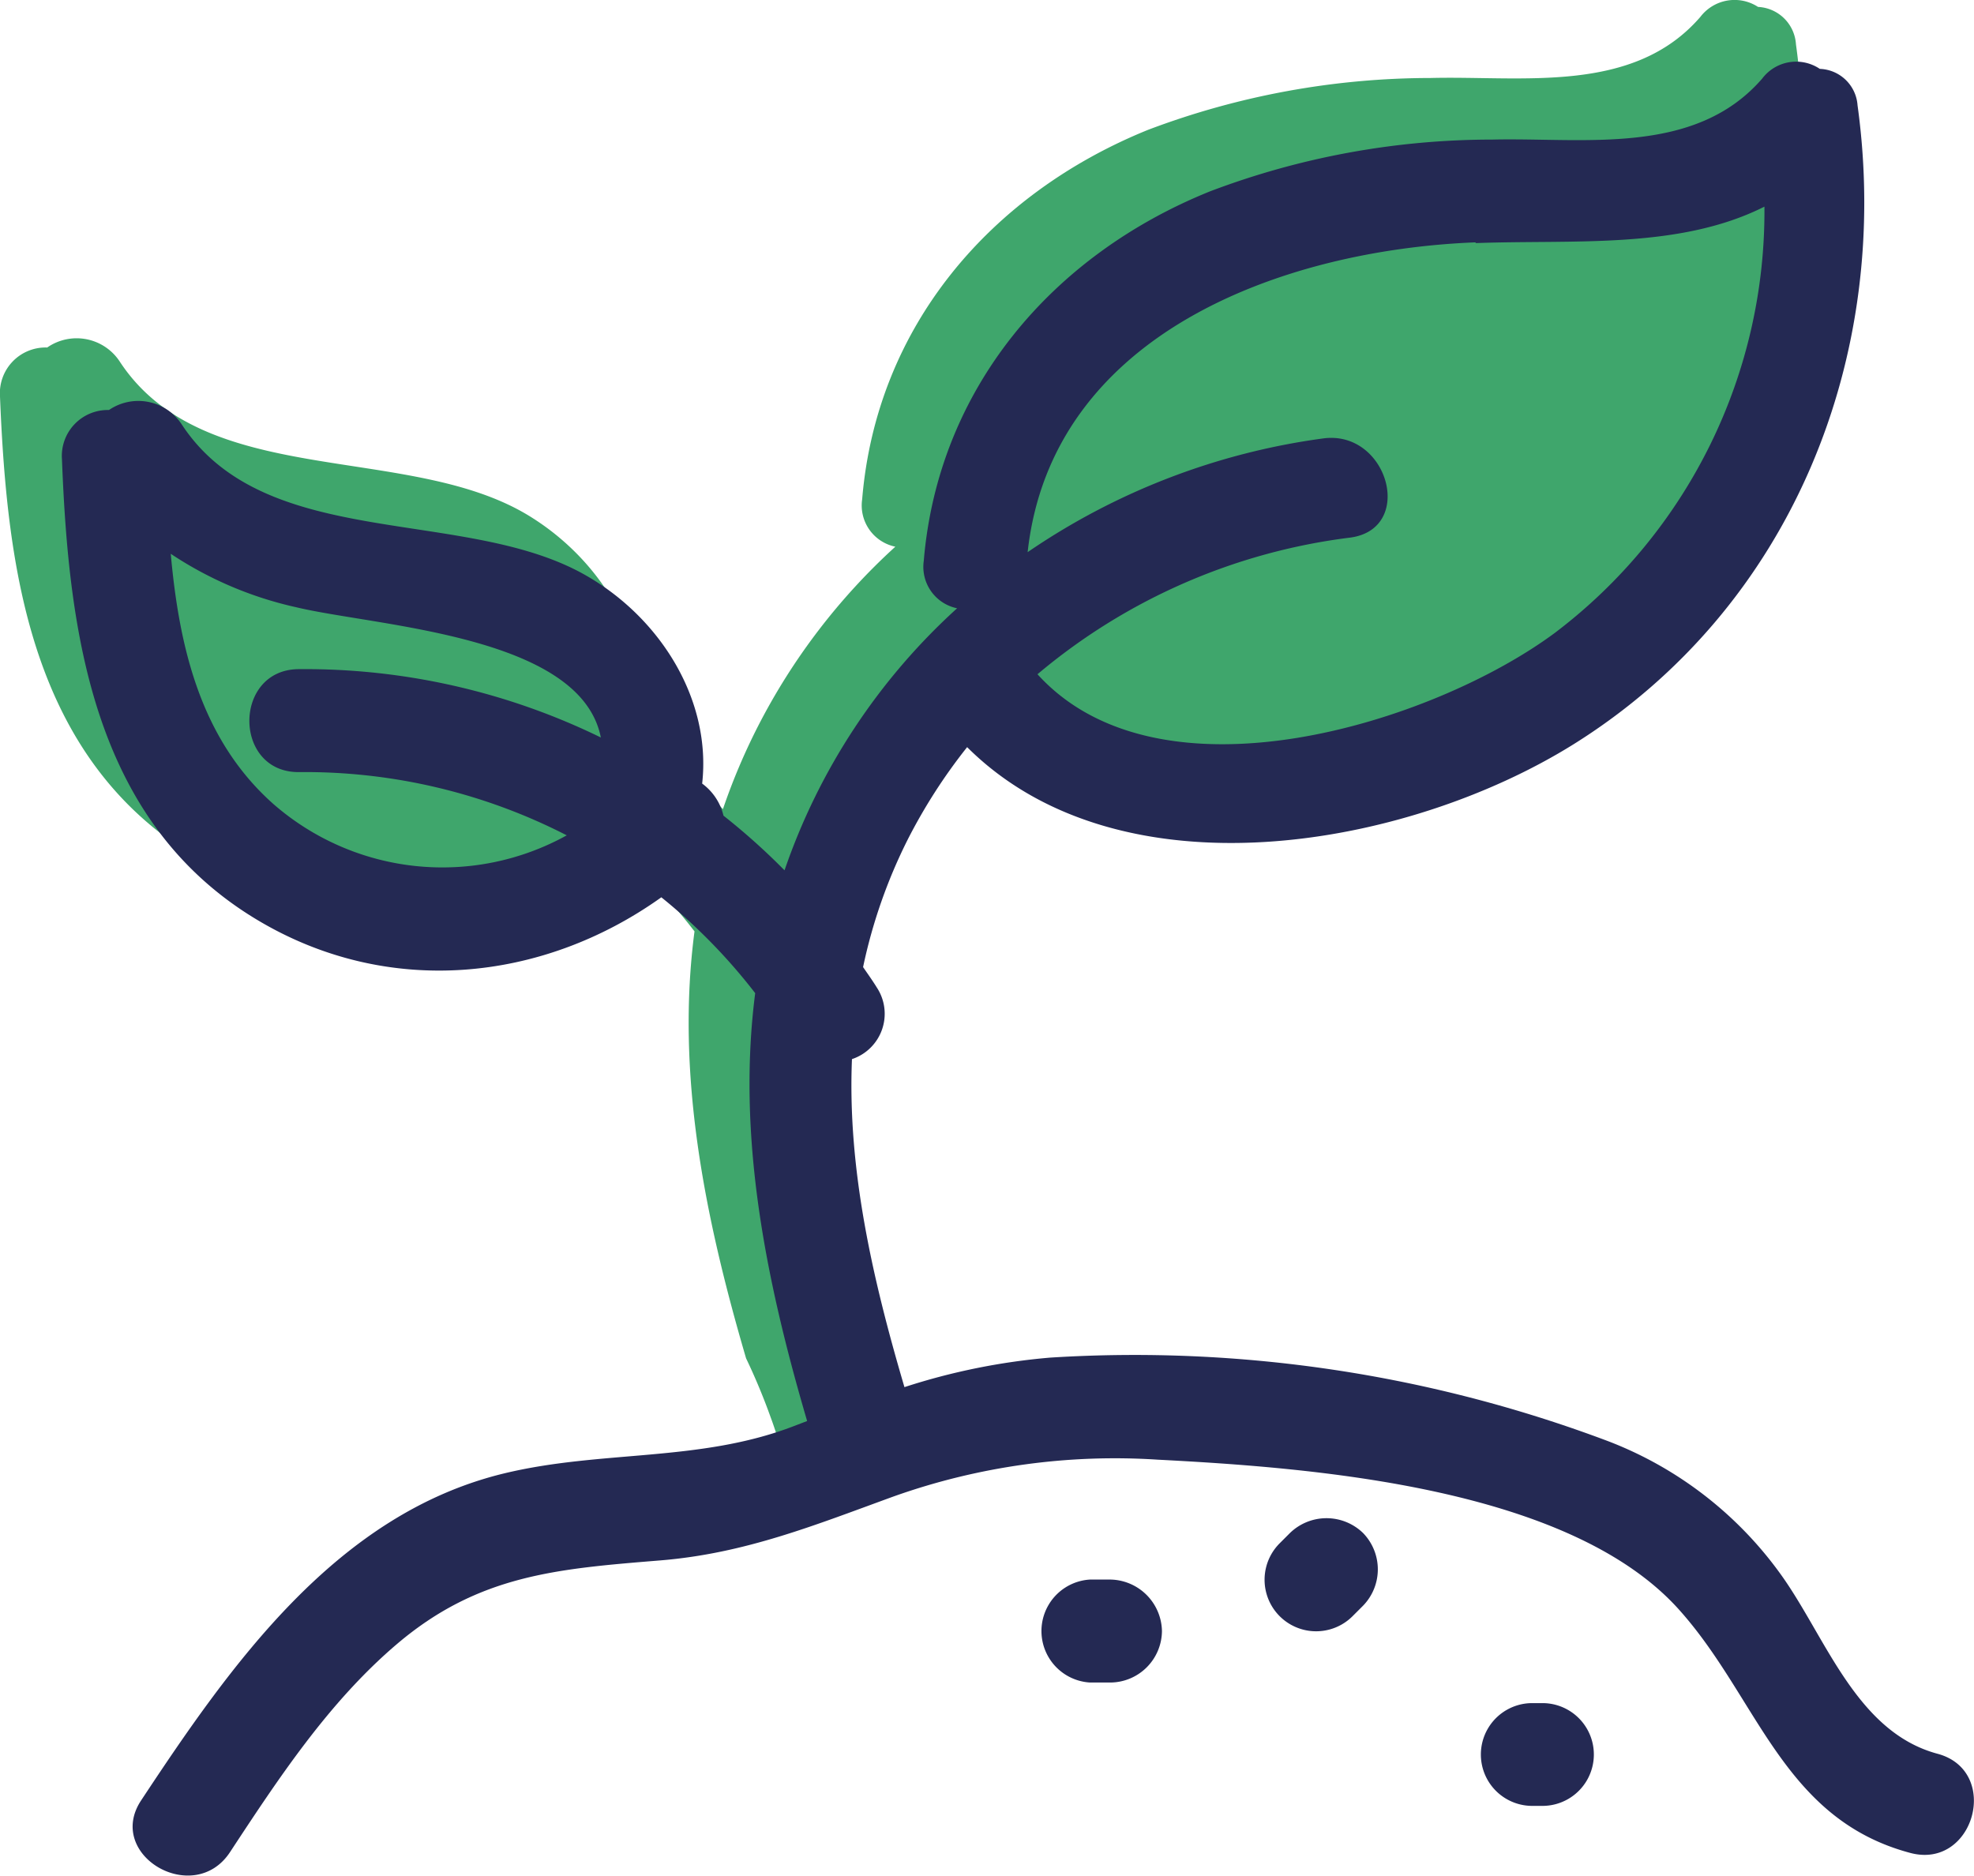 <svg xmlns="http://www.w3.org/2000/svg" width="108.32" height="102.93" viewBox="0 0 108.32 102.93"><defs><style>.cls-1{fill:#3fa66c;}.cls-2{fill:#242953;}</style></defs><g id="Layer_2" data-name="Layer 2"><g id="Layer_1-2" data-name="Layer 1"><g id="Sprout"><path class="cls-1" d="M83,37.49c-9.2,5.73-24.9,8.51-33.27.15a29.23,29.23,0,0,0-3.23,5.06,28.38,28.38,0,0,0-2.45,7c.25.37.52.74.76,1.13a2.61,2.61,0,0,1-1.38,3.91c-.25,6,1.12,12,2.89,18l.71-.22a15.51,15.51,0,0,0,.6,2.74c.28.88.58,1.74.85,2.6-.92.25-1.82.52-2.74.85L43,79.7c-.1-.24-.18-.49-.29-.74s-.2-.59-.42-1.18a34,34,0,0,0-1.35-3.24c-2.31-7.88-3.85-15.68-2.83-23.43A32.08,32.08,0,0,0,33,45.85C26.4,50.52,17.85,51.4,10.66,47,1.72,41.57.39,31.36,0,21.77a2.51,2.51,0,0,1,2.59-2.7,2.83,2.83,0,0,1,4,.8c4.63,7,15.64,4.43,22.28,8.34,4,2.37,6.78,6.8,6.28,11.35a3,3,0,0,1,1.16,1.84,36.5,36.5,0,0,1,3.36,3,34.31,34.31,0,0,1,1.91-4.52A34.7,34.7,0,0,1,49.13,30a2.31,2.31,0,0,1-1.82-2.6c.78-9.45,7-16.76,15.7-20.28A43.93,43.93,0,0,1,78.49,4.28c5.07-.13,11.14.91,14.82-3.36A2.36,2.36,0,0,1,96.47.38a2.19,2.19,0,0,1,2.08,2.05C100.45,16.18,95,30,83,37.49"/><path class="cls-2" d="M106.32,96.24c-4.44-1.19-6.11-6.34-8.55-9.77a20.86,20.86,0,0,0-9.49-7.37,73.74,73.74,0,0,0-30.65-4.6,35.45,35.45,0,0,0-8,1.62c-1.77-6-3.13-12-2.88-18a2.62,2.62,0,0,0,1.37-3.92c-.24-.39-.5-.75-.76-1.13a28.73,28.73,0,0,1,2.45-7A30.07,30.07,0,0,1,53.07,41c8.38,8.35,24.08,5.58,33.28-.16,12-7.5,17.48-21.3,15.58-35.06a2.15,2.15,0,0,0-2.07-2,2.33,2.33,0,0,0-3.16.53C93,8.58,86.94,7.54,81.88,7.66A43.67,43.67,0,0,0,66.4,10.5C57.72,14,51.48,21.33,50.69,30.78a2.32,2.32,0,0,0,1.83,2.6,34.55,34.55,0,0,0-9.47,14.38,36.27,36.27,0,0,0-3.35-3A3.06,3.06,0,0,0,38.53,43c.51-4.55-2.23-9-6.27-11.36-6.64-3.9-17.65-1.3-22.28-8.34a2.85,2.85,0,0,0-4-.8,2.52,2.52,0,0,0-2.58,2.71C3.77,34.74,5.1,45,14,50.41c7.2,4.38,15.75,3.5,22.29-1.17a31.29,31.29,0,0,1,5.15,5.26c-1,7.76.53,15.58,2.85,23.48l-.81.31C38.34,80.24,33,79.57,27.68,80.85c-9.21,2.22-15,10.48-19.93,17.94-2,3,2.88,5.87,4.87,2.85,2.67-4.06,5.42-8.24,9.16-11.42,4.48-3.81,8.82-4.13,14.44-4.59,4.68-.38,8.52-1.95,12.87-3.53a36.22,36.22,0,0,1,14.42-2C72,80.54,86,81.59,92.07,88.26c4.39,4.84,5.7,11.54,12.75,13.42,3.51.94,5-4.5,1.5-5.44M81,13.34c5.34-.2,11.13.36,15.82-2A29,29,0,0,1,85.32,34.73C78.66,39.67,63.66,44.41,56.93,37A32.92,32.92,0,0,1,74.1,29.5c3.58-.49,2.06-5.93-1.5-5.44A37.59,37.59,0,0,0,56.39,30.3c1.32-12,14-16.58,24.56-17M15,44.12c-4-3.55-5.17-8.62-5.63-13.73a20.37,20.37,0,0,0,6.87,2.93c4.4,1.06,15.62,1.52,16.73,7.15a37,37,0,0,0-16.56-3.75c-3.63,0-3.64,5.68,0,5.65A31.45,31.45,0,0,1,31.1,45.84,14.1,14.1,0,0,1,15,44.12"/><path class="cls-2" d="M60.94,86.68H59.81a2.83,2.83,0,0,0,0,5.65h1.13a2.85,2.85,0,0,0,2.82-2.82,2.88,2.88,0,0,0-2.82-2.83"/><path class="cls-2" d="M74.79,84.12a2.88,2.88,0,0,0-4,0l-.57.57a2.82,2.82,0,1,0,4,4l.57-.57a2.86,2.86,0,0,0,0-4"/><path class="cls-2" d="M84.64,93.46h-.56a2.82,2.82,0,0,0,0,5.64h.56a2.82,2.82,0,1,0,0-5.64"/></g></g></g></svg>